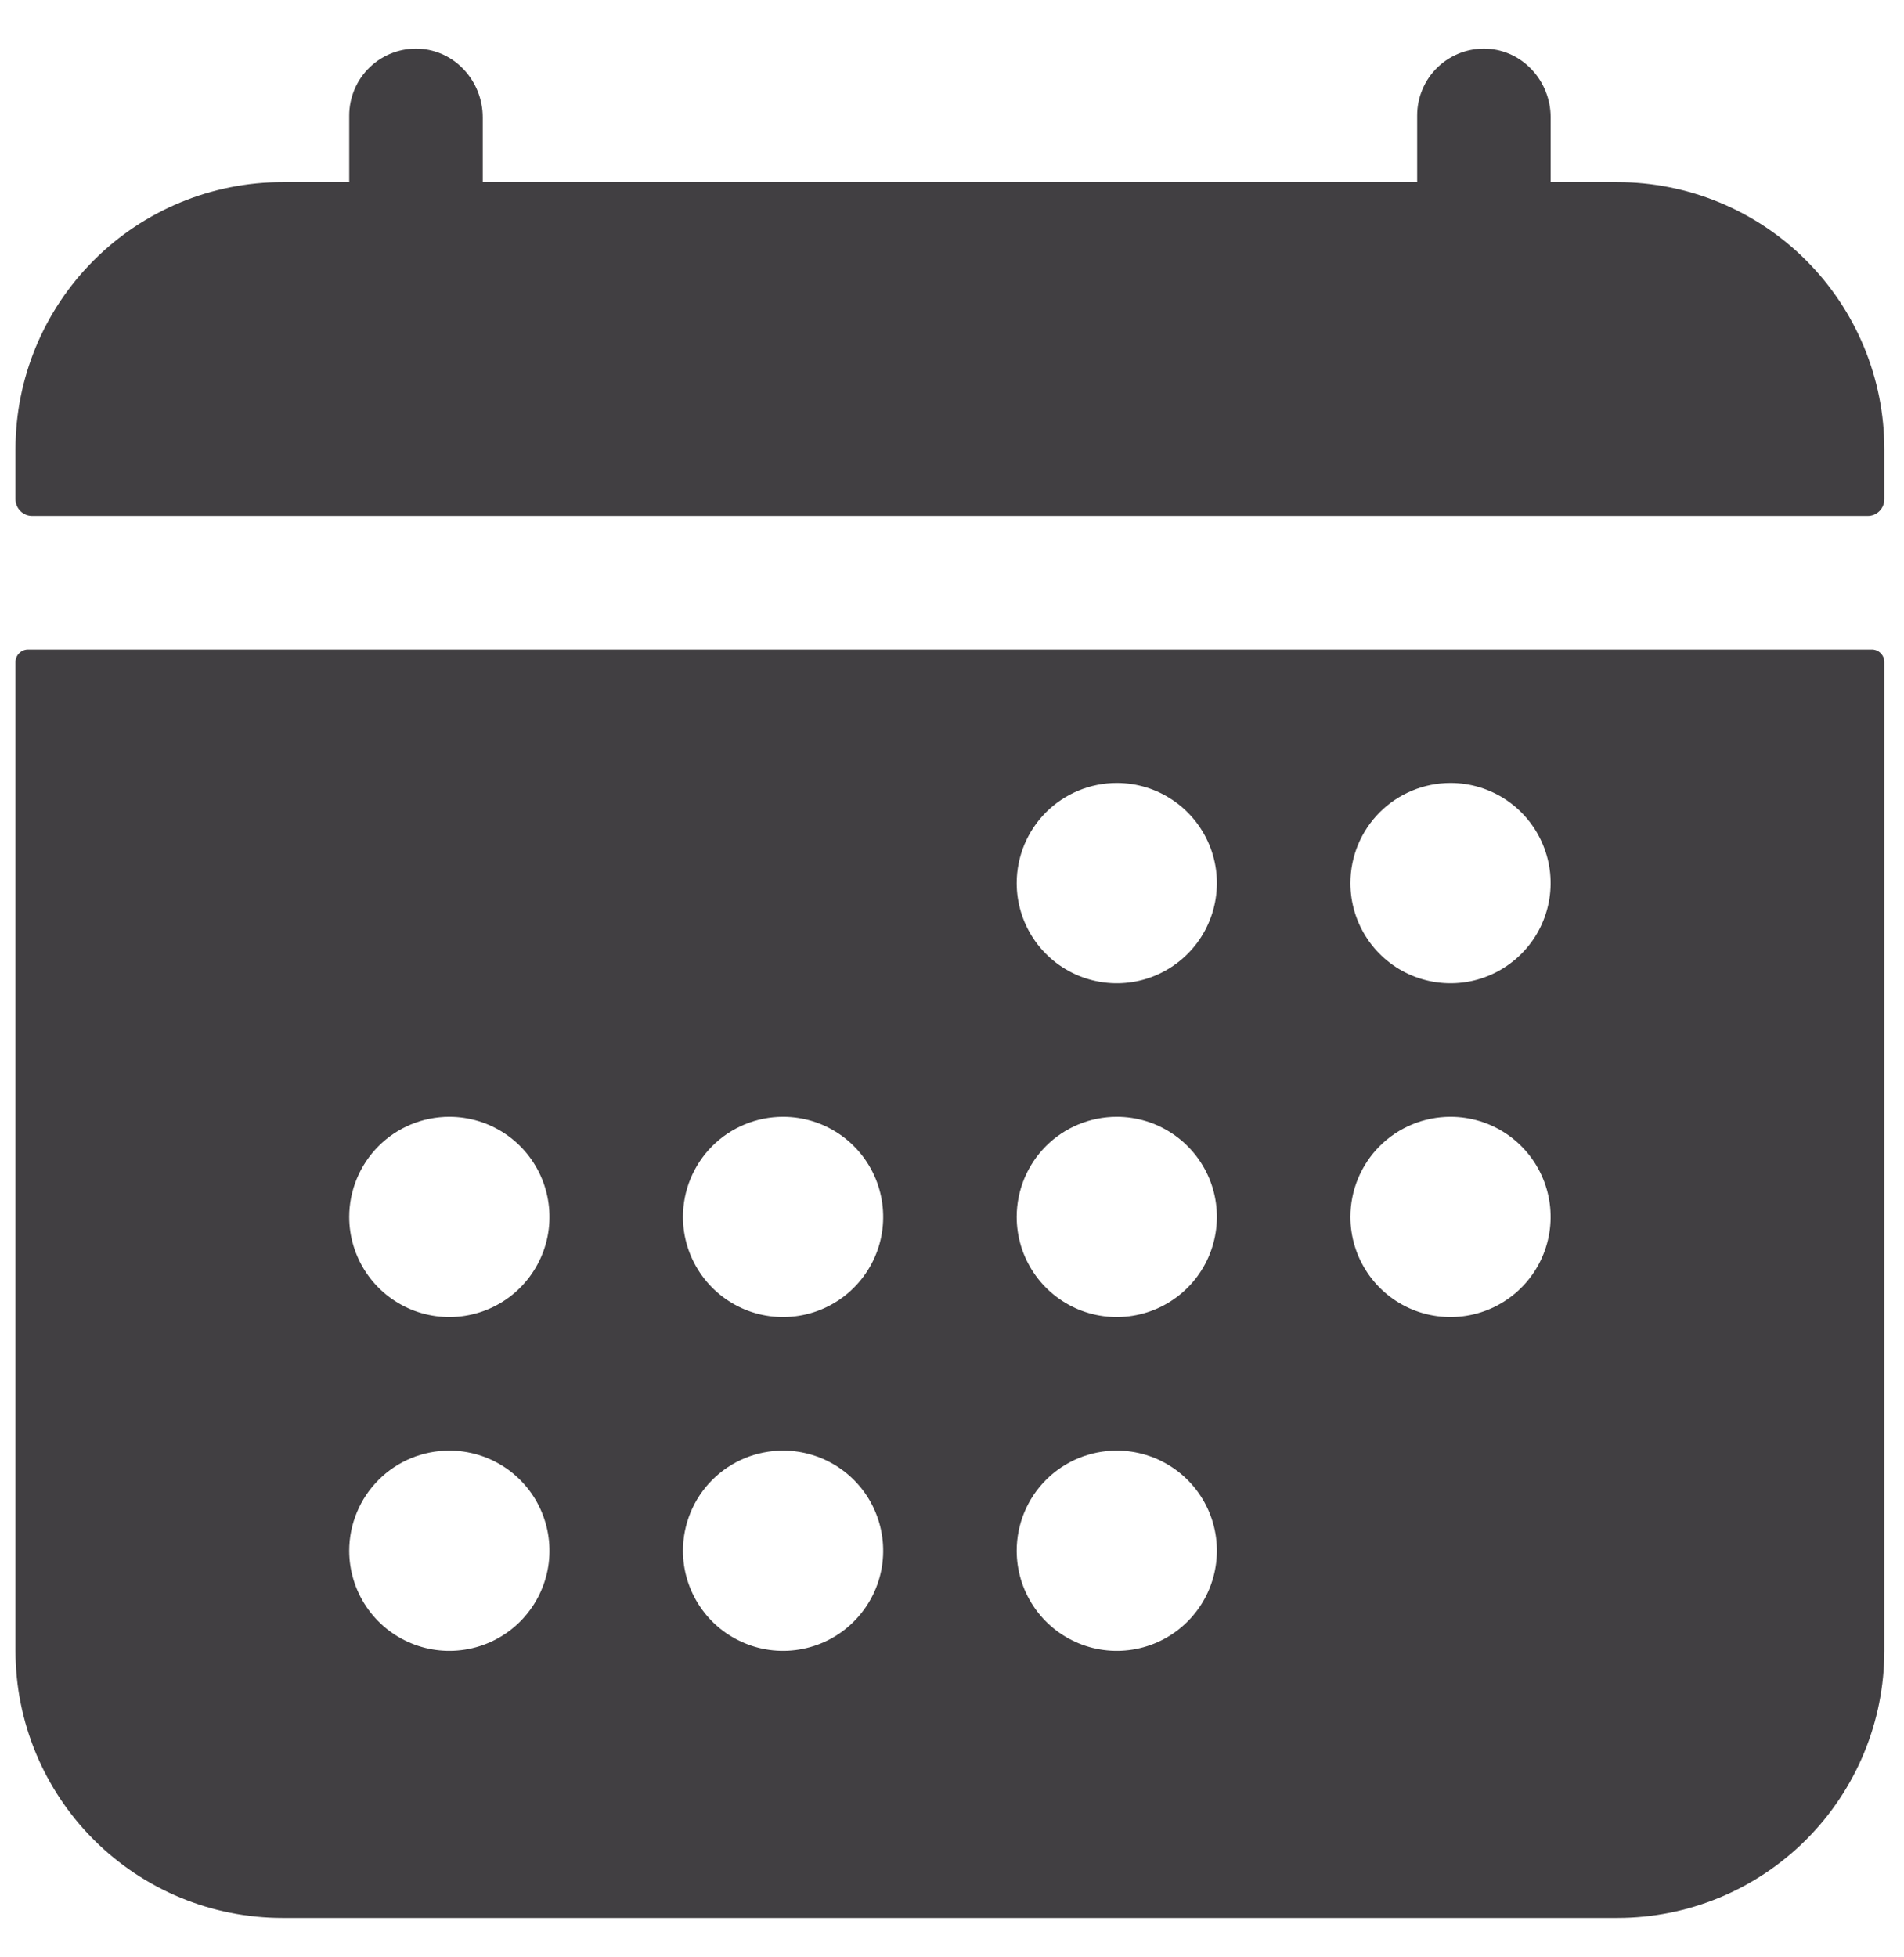 <svg width="36" height="37" viewBox="0 0 36 37" fill="none" xmlns="http://www.w3.org/2000/svg">
<path d="M35.628 8.491C35.628 7.152 35.096 5.869 34.15 4.922C33.203 3.975 31.919 3.443 30.581 3.443H29.319V2.217C29.319 1.538 28.796 0.955 28.117 0.921C27.947 0.913 27.776 0.939 27.616 0.999C27.456 1.059 27.31 1.15 27.186 1.268C27.062 1.386 26.964 1.528 26.897 1.685C26.829 1.842 26.795 2.011 26.795 2.181V3.443H9.127V2.217C9.127 1.538 8.605 0.955 7.926 0.921C7.755 0.913 7.585 0.939 7.425 0.999C7.265 1.059 7.118 1.15 6.995 1.268C6.871 1.386 6.772 1.528 6.705 1.685C6.638 1.842 6.603 2.011 6.603 2.181V3.443H5.341C4.002 3.443 2.718 3.975 1.772 4.922C0.825 5.869 0.293 7.152 0.293 8.491V9.438C0.293 9.521 0.327 9.602 0.386 9.661C0.445 9.72 0.525 9.753 0.609 9.753H35.313C35.397 9.753 35.477 9.72 35.536 9.661C35.595 9.602 35.628 9.521 35.628 9.438V8.491ZM0.293 31.207C0.293 32.545 0.825 33.829 1.772 34.776C2.718 35.723 4.002 36.255 5.341 36.255H30.581C31.919 36.255 33.203 35.723 34.15 34.776C35.096 33.829 35.628 32.545 35.628 31.207V12.514C35.628 12.451 35.603 12.391 35.559 12.347C35.515 12.302 35.455 12.277 35.392 12.277H0.53C0.467 12.277 0.407 12.302 0.363 12.347C0.318 12.391 0.293 12.451 0.293 12.514V31.207ZM27.426 14.801C27.8 14.801 28.166 14.912 28.477 15.12C28.788 15.328 29.031 15.624 29.174 15.97C29.318 16.316 29.355 16.696 29.282 17.063C29.209 17.43 29.029 17.768 28.764 18.032C28.499 18.297 28.162 18.478 27.795 18.551C27.428 18.624 27.047 18.586 26.701 18.443C26.355 18.3 26.06 18.057 25.852 17.746C25.644 17.434 25.533 17.068 25.533 16.694C25.533 16.192 25.732 15.71 26.087 15.355C26.442 15.001 26.924 14.801 27.426 14.801ZM27.426 21.111C27.8 21.111 28.166 21.222 28.477 21.43C28.788 21.638 29.031 21.934 29.174 22.279C29.318 22.625 29.355 23.006 29.282 23.373C29.209 23.74 29.029 24.078 28.764 24.342C28.499 24.607 28.162 24.787 27.795 24.86C27.428 24.933 27.047 24.896 26.701 24.753C26.355 24.609 26.06 24.367 25.852 24.055C25.644 23.744 25.533 23.378 25.533 23.004C25.533 22.502 25.732 22.02 26.087 21.665C26.442 21.31 26.924 21.111 27.426 21.111ZM21.116 14.801C21.49 14.801 21.856 14.912 22.167 15.12C22.479 15.328 22.721 15.624 22.865 15.97C23.008 16.316 23.045 16.696 22.972 17.063C22.899 17.43 22.719 17.768 22.454 18.032C22.189 18.297 21.852 18.478 21.485 18.551C21.118 18.624 20.737 18.586 20.391 18.443C20.046 18.3 19.75 18.057 19.542 17.746C19.334 17.434 19.223 17.068 19.223 16.694C19.223 16.192 19.422 15.71 19.777 15.355C20.132 15.001 20.614 14.801 21.116 14.801ZM21.116 21.111C21.49 21.111 21.856 21.222 22.167 21.43C22.479 21.638 22.721 21.934 22.865 22.279C23.008 22.625 23.045 23.006 22.972 23.373C22.899 23.74 22.719 24.078 22.454 24.342C22.189 24.607 21.852 24.787 21.485 24.86C21.118 24.933 20.737 24.896 20.391 24.753C20.046 24.609 19.75 24.367 19.542 24.055C19.334 23.744 19.223 23.378 19.223 23.004C19.223 22.502 19.422 22.02 19.777 21.665C20.132 21.31 20.614 21.111 21.116 21.111ZM21.116 27.421C21.49 27.421 21.856 27.532 22.167 27.74C22.479 27.948 22.721 28.243 22.865 28.589C23.008 28.935 23.045 29.316 22.972 29.683C22.899 30.05 22.719 30.387 22.454 30.652C22.189 30.917 21.852 31.097 21.485 31.17C21.118 31.243 20.737 31.206 20.391 31.062C20.046 30.919 19.75 30.677 19.542 30.365C19.334 30.054 19.223 29.688 19.223 29.314C19.223 28.812 19.422 28.33 19.777 27.975C20.132 27.62 20.614 27.421 21.116 27.421ZM14.806 21.111C15.18 21.111 15.546 21.222 15.858 21.43C16.169 21.638 16.412 21.934 16.555 22.279C16.698 22.625 16.735 23.006 16.663 23.373C16.59 23.74 16.409 24.078 16.144 24.342C15.88 24.607 15.542 24.787 15.175 24.86C14.808 24.933 14.427 24.896 14.082 24.753C13.736 24.609 13.44 24.367 13.232 24.055C13.024 23.744 12.913 23.378 12.913 23.004C12.913 22.502 13.112 22.02 13.467 21.665C13.822 21.31 14.304 21.111 14.806 21.111ZM14.806 27.421C15.18 27.421 15.546 27.532 15.858 27.74C16.169 27.948 16.412 28.243 16.555 28.589C16.698 28.935 16.735 29.316 16.663 29.683C16.59 30.05 16.409 30.387 16.144 30.652C15.88 30.917 15.542 31.097 15.175 31.17C14.808 31.243 14.427 31.206 14.082 31.062C13.736 30.919 13.44 30.677 13.232 30.365C13.024 30.054 12.913 29.688 12.913 29.314C12.913 28.812 13.112 28.33 13.467 27.975C13.822 27.62 14.304 27.421 14.806 27.421ZM8.496 21.111C8.87 21.111 9.236 21.222 9.548 21.43C9.859 21.638 10.102 21.934 10.245 22.279C10.388 22.625 10.426 23.006 10.353 23.373C10.28 23.74 10.099 24.078 9.835 24.342C9.57 24.607 9.233 24.787 8.865 24.86C8.498 24.933 8.118 24.896 7.772 24.753C7.426 24.609 7.13 24.367 6.922 24.055C6.714 23.744 6.603 23.378 6.603 23.004C6.603 22.502 6.803 22.02 7.158 21.665C7.513 21.31 7.994 21.111 8.496 21.111ZM8.496 27.421C8.87 27.421 9.236 27.532 9.548 27.74C9.859 27.948 10.102 28.243 10.245 28.589C10.388 28.935 10.426 29.316 10.353 29.683C10.28 30.05 10.099 30.387 9.835 30.652C9.57 30.917 9.233 31.097 8.865 31.17C8.498 31.243 8.118 31.206 7.772 31.062C7.426 30.919 7.13 30.677 6.922 30.365C6.714 30.054 6.603 29.688 6.603 29.314C6.603 28.812 6.803 28.33 7.158 27.975C7.513 27.62 7.994 27.421 8.496 27.421Z" fill="#413F42"/>
</svg>
